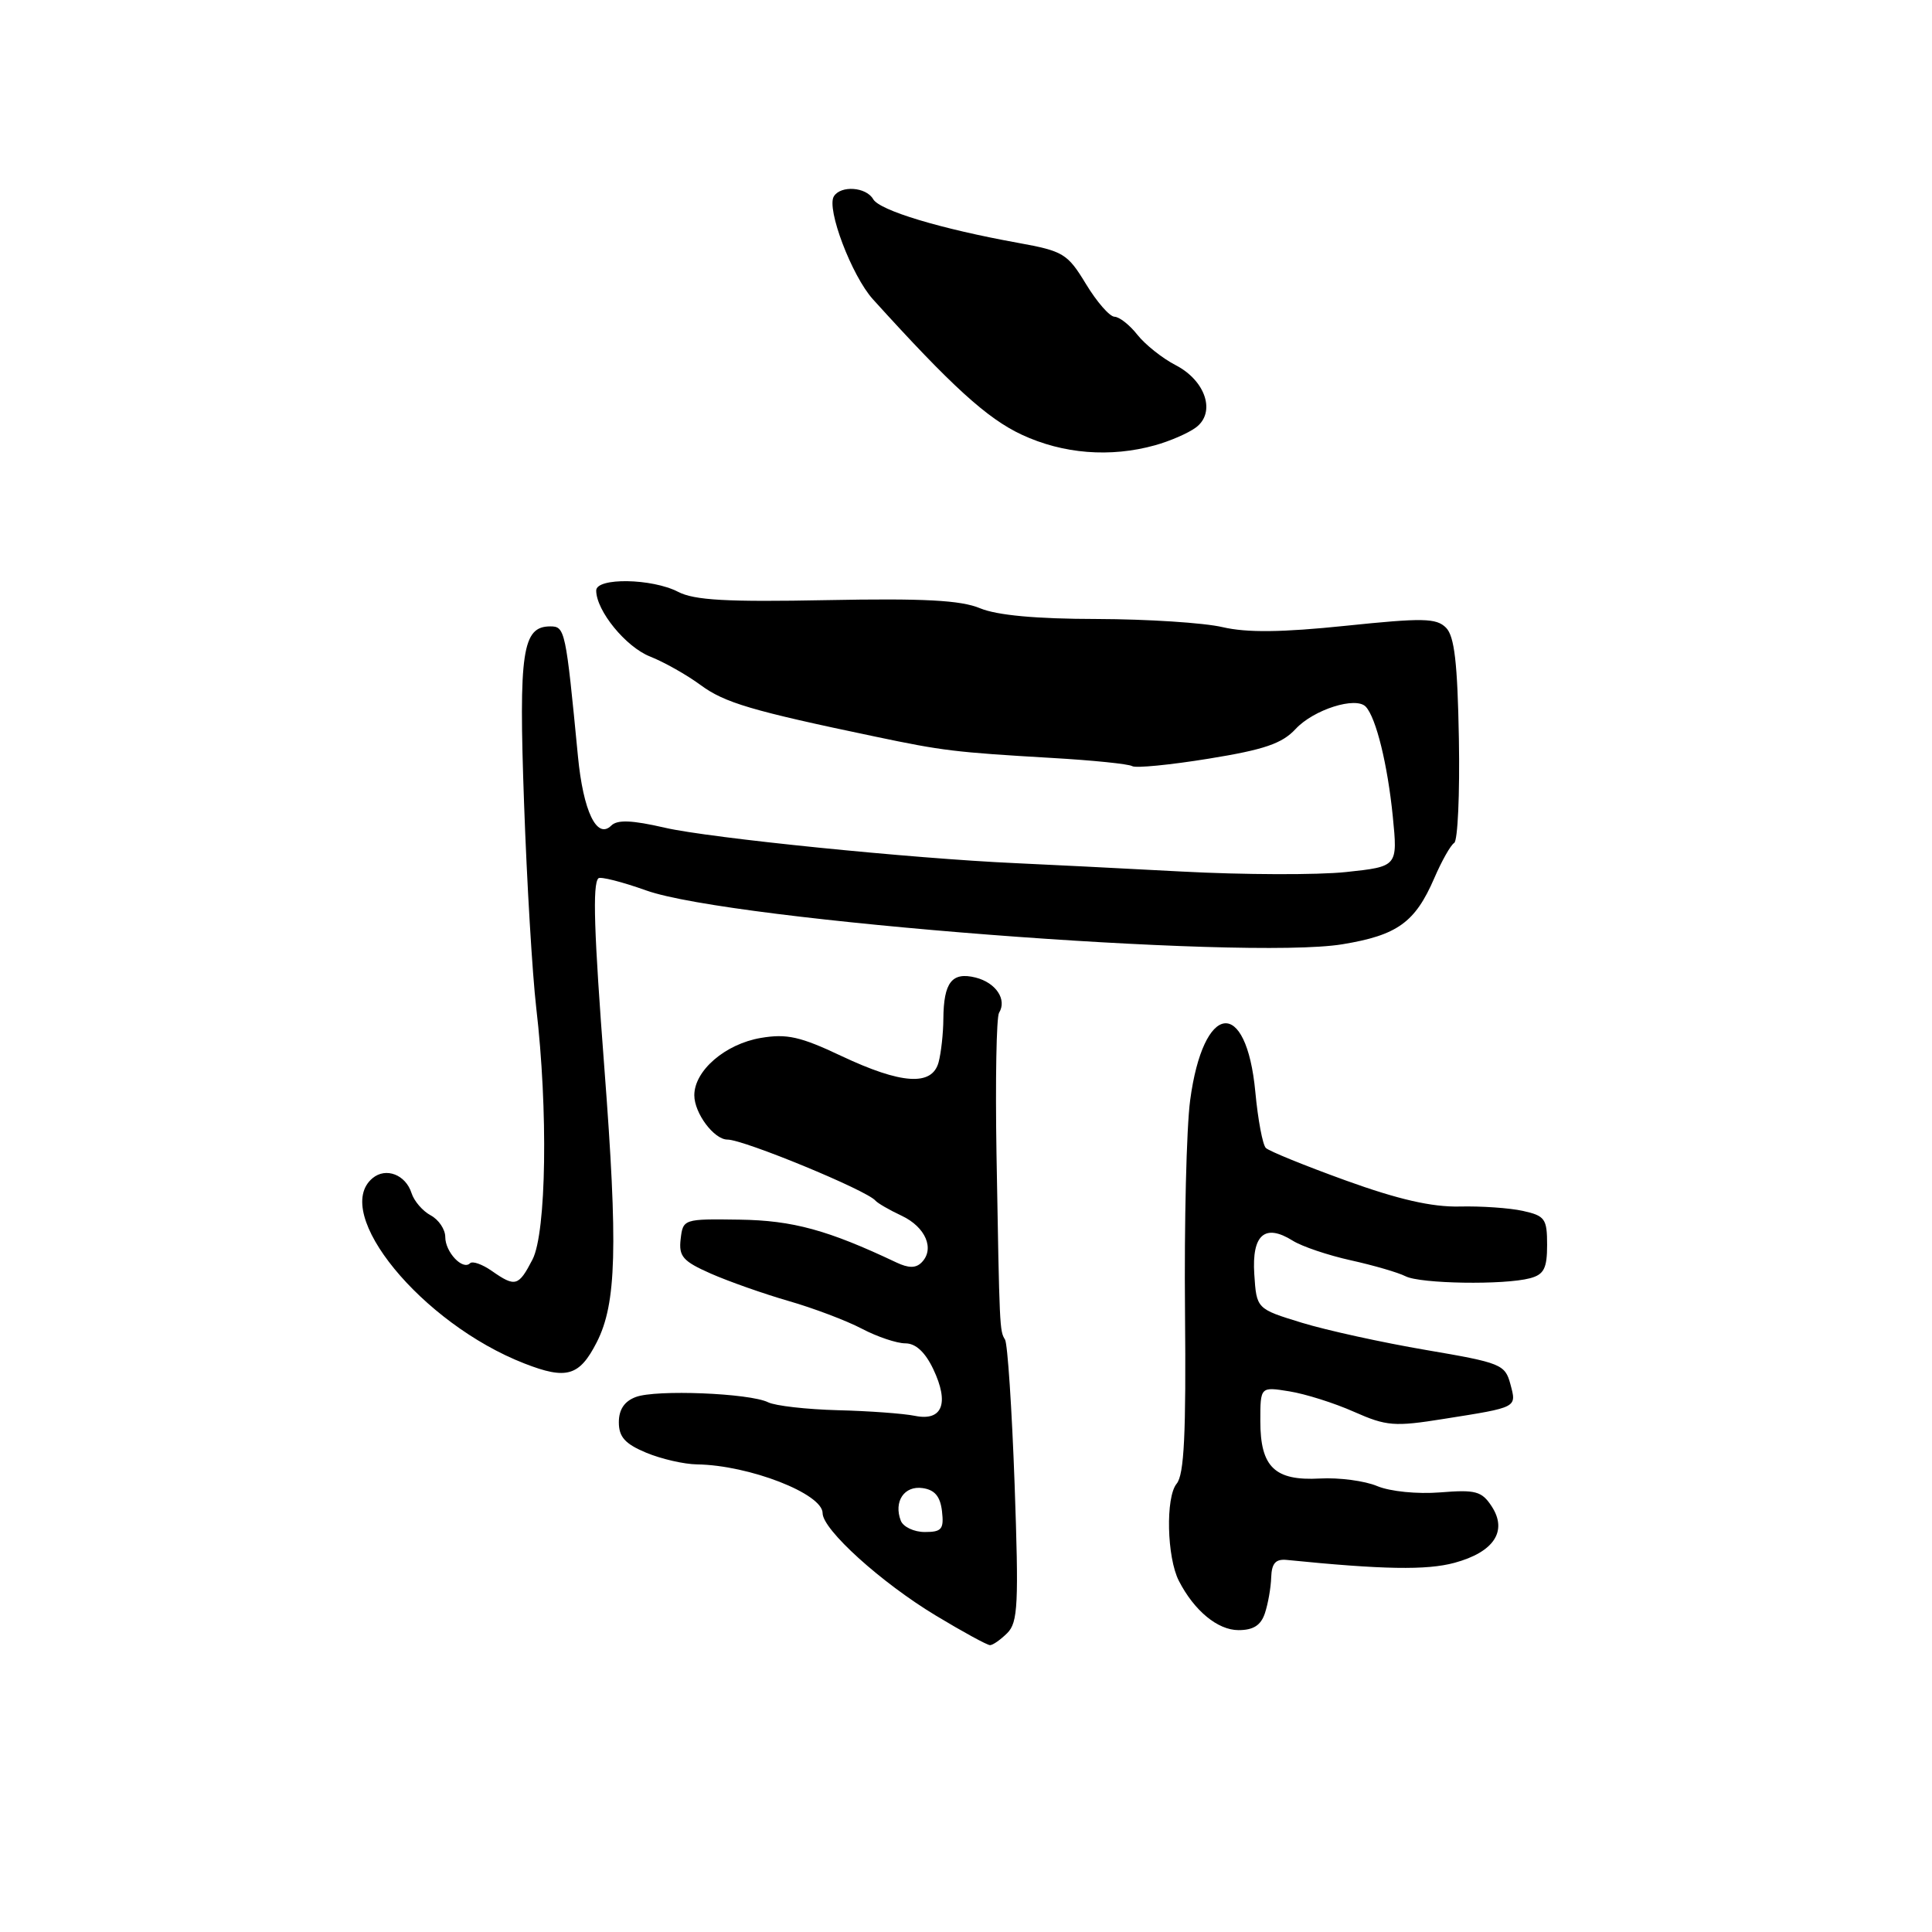 <?xml version="1.0" encoding="UTF-8" standalone="no"?>
<!DOCTYPE svg PUBLIC "-//W3C//DTD SVG 1.1//EN" "http://www.w3.org/Graphics/SVG/1.1/DTD/svg11.dtd" >
<svg xmlns="http://www.w3.org/2000/svg" xmlns:xlink="http://www.w3.org/1999/xlink" version="1.1" viewBox="0 0 256 256">
 <g >
 <path fill="currentColor"
d=" M 133.47 216.39 C 134.89 214.97 135.00 212.55 134.44 196.64 C 134.08 186.66 133.51 178.05 133.17 177.50 C 132.45 176.34 132.44 176.13 132.04 152.86 C 131.88 143.16 132.03 134.76 132.38 134.20 C 133.46 132.45 131.97 130.21 129.27 129.53 C 126.14 128.75 125.04 130.16 125.00 135.00 C 124.99 136.93 124.70 139.51 124.37 140.75 C 123.51 143.95 119.45 143.68 111.48 139.92 C 106.05 137.35 104.25 136.95 100.82 137.53 C 96.10 138.33 92.00 141.86 92.00 145.13 C 92.00 147.50 94.61 151.00 96.39 151.00 C 98.56 151.00 114.88 157.73 116.00 159.09 C 116.28 159.42 117.84 160.33 119.49 161.10 C 122.66 162.60 123.89 165.51 122.11 167.29 C 121.35 168.05 120.39 168.05 118.77 167.28 C 109.71 162.99 105.05 161.71 98.00 161.61 C 90.58 161.50 90.50 161.53 90.19 164.18 C 89.92 166.48 90.48 167.12 94.19 168.76 C 96.56 169.80 101.20 171.44 104.50 172.39 C 107.80 173.34 112.16 174.99 114.20 176.06 C 116.23 177.13 118.83 178.00 119.96 178.00 C 121.33 178.00 122.58 179.15 123.66 181.41 C 125.81 185.93 124.88 188.34 121.25 187.61 C 119.74 187.30 115.12 186.96 111.00 186.86 C 106.88 186.75 102.73 186.28 101.78 185.81 C 99.33 184.60 86.92 184.10 84.25 185.11 C 82.74 185.67 82.00 186.77 82.00 188.46 C 82.00 190.40 82.82 191.32 85.62 192.49 C 87.61 193.32 90.65 194.02 92.37 194.04 C 99.26 194.14 109.00 197.92 109.00 200.50 C 109.00 202.68 116.75 209.70 124.00 214.07 C 127.58 216.23 130.81 217.99 131.18 217.99 C 131.55 218.00 132.58 217.27 133.47 216.39 Z  M 167.61 213.75 C 168.02 212.51 168.40 210.38 168.44 209.00 C 168.51 207.13 169.03 206.55 170.52 206.70 C 183.24 207.98 189.04 208.08 192.73 207.08 C 197.96 205.66 199.80 202.87 197.65 199.59 C 196.34 197.59 195.53 197.37 190.83 197.75 C 187.80 197.99 184.21 197.63 182.50 196.92 C 180.85 196.22 177.43 195.77 174.90 195.91 C 168.91 196.24 167.00 194.40 167.00 188.30 C 167.00 183.74 167.00 183.74 170.84 184.36 C 172.96 184.70 176.81 185.91 179.41 187.07 C 183.73 188.98 184.76 189.06 191.32 188.01 C 201.16 186.45 200.97 186.55 200.13 183.39 C 199.43 180.79 198.87 180.57 188.95 178.88 C 183.20 177.90 175.80 176.28 172.50 175.27 C 166.50 173.43 166.50 173.43 166.20 168.84 C 165.86 163.60 167.60 162.08 171.30 164.40 C 172.51 165.16 175.97 166.33 179.00 167.00 C 182.03 167.67 185.28 168.62 186.24 169.11 C 188.19 170.11 199.31 170.29 202.75 169.37 C 204.58 168.88 205.00 168.06 205.00 164.96 C 205.00 161.49 204.72 161.10 201.79 160.45 C 200.02 160.06 196.24 159.80 193.39 159.87 C 189.73 159.95 185.30 158.94 178.35 156.43 C 172.93 154.47 168.15 152.53 167.73 152.11 C 167.31 151.70 166.68 148.36 166.34 144.71 C 165.15 132.02 159.44 132.75 157.70 145.80 C 157.21 149.49 156.91 162.07 157.02 173.77 C 157.17 190.03 156.91 195.40 155.91 196.60 C 154.43 198.39 154.61 206.37 156.21 209.48 C 158.24 213.43 161.35 216.00 164.11 216.00 C 166.08 216.00 167.08 215.36 167.61 213.75 Z  M 79.07 177.86 C 81.69 172.74 81.89 165.23 80.08 141.50 C 78.71 123.52 78.50 117.16 79.29 116.38 C 79.55 116.12 82.41 116.84 85.63 117.99 C 96.83 121.99 164.91 127.25 177.88 125.12 C 185.16 123.92 187.51 122.23 190.05 116.36 C 191.03 114.08 192.22 111.98 192.69 111.69 C 193.16 111.40 193.44 105.20 193.31 97.90 C 193.13 87.79 192.72 84.29 191.60 83.17 C 190.32 81.89 188.52 81.86 178.31 82.92 C 169.82 83.80 165.23 83.85 162.00 83.10 C 159.53 82.52 152.04 82.04 145.37 82.02 C 137.28 82.01 132.12 81.53 129.87 80.60 C 127.31 79.53 122.45 79.27 109.55 79.52 C 96.34 79.78 92.00 79.54 89.85 78.42 C 86.39 76.63 79.00 76.51 79.00 78.25 C 79.01 80.93 82.92 85.72 86.13 86.99 C 87.98 87.72 91.00 89.42 92.83 90.77 C 96.02 93.12 99.55 94.17 116.00 97.61 C 124.90 99.48 126.53 99.68 139.35 100.43 C 144.76 100.74 149.57 101.23 150.03 101.52 C 150.49 101.80 155.03 101.36 160.14 100.53 C 167.51 99.34 169.88 98.53 171.67 96.60 C 174.06 94.02 179.68 92.24 180.98 93.65 C 182.35 95.14 183.86 101.30 184.55 108.16 C 185.21 114.82 185.21 114.82 178.36 115.55 C 174.60 115.95 164.76 115.92 156.51 115.48 C 148.25 115.04 138.35 114.54 134.50 114.37 C 120.88 113.76 94.03 111.05 88.11 109.68 C 83.73 108.67 81.80 108.59 80.99 109.40 C 79.09 111.27 77.28 107.50 76.58 100.21 C 74.97 83.50 74.87 83.00 72.92 83.00 C 69.21 83.00 68.72 86.31 69.44 106.41 C 69.81 116.91 70.54 129.10 71.05 133.50 C 72.64 147.07 72.40 163.32 70.56 166.89 C 68.71 170.46 68.28 170.58 65.16 168.40 C 63.90 167.52 62.60 167.06 62.28 167.39 C 61.31 168.36 59.00 165.91 59.00 163.91 C 59.00 162.90 58.13 161.61 57.07 161.04 C 56.00 160.47 54.86 159.14 54.53 158.09 C 53.75 155.65 51.14 154.64 49.37 156.11 C 43.85 160.69 55.87 175.37 69.49 180.67 C 75.07 182.85 76.78 182.35 79.07 177.86 Z  M 153.05 59.00 C 155.00 58.46 157.43 57.41 158.44 56.66 C 161.14 54.69 159.78 50.45 155.77 48.38 C 154.01 47.47 151.74 45.66 150.71 44.36 C 149.69 43.06 148.33 41.99 147.68 41.97 C 147.03 41.95 145.33 40.00 143.90 37.64 C 141.45 33.60 140.90 33.27 134.90 32.18 C 124.62 30.32 116.56 27.89 115.70 26.39 C 114.77 24.77 111.41 24.53 110.49 26.02 C 109.48 27.65 112.86 36.55 115.67 39.66 C 126.08 51.16 130.81 55.47 135.39 57.60 C 140.86 60.15 147.13 60.65 153.05 59.00 Z  M 119.36 201.50 C 118.39 198.97 119.81 196.83 122.25 197.18 C 123.86 197.41 124.59 198.28 124.82 200.25 C 125.09 202.63 124.78 203.00 122.54 203.00 C 121.11 203.00 119.68 202.32 119.36 201.50 Z "/>
</g>
</svg>